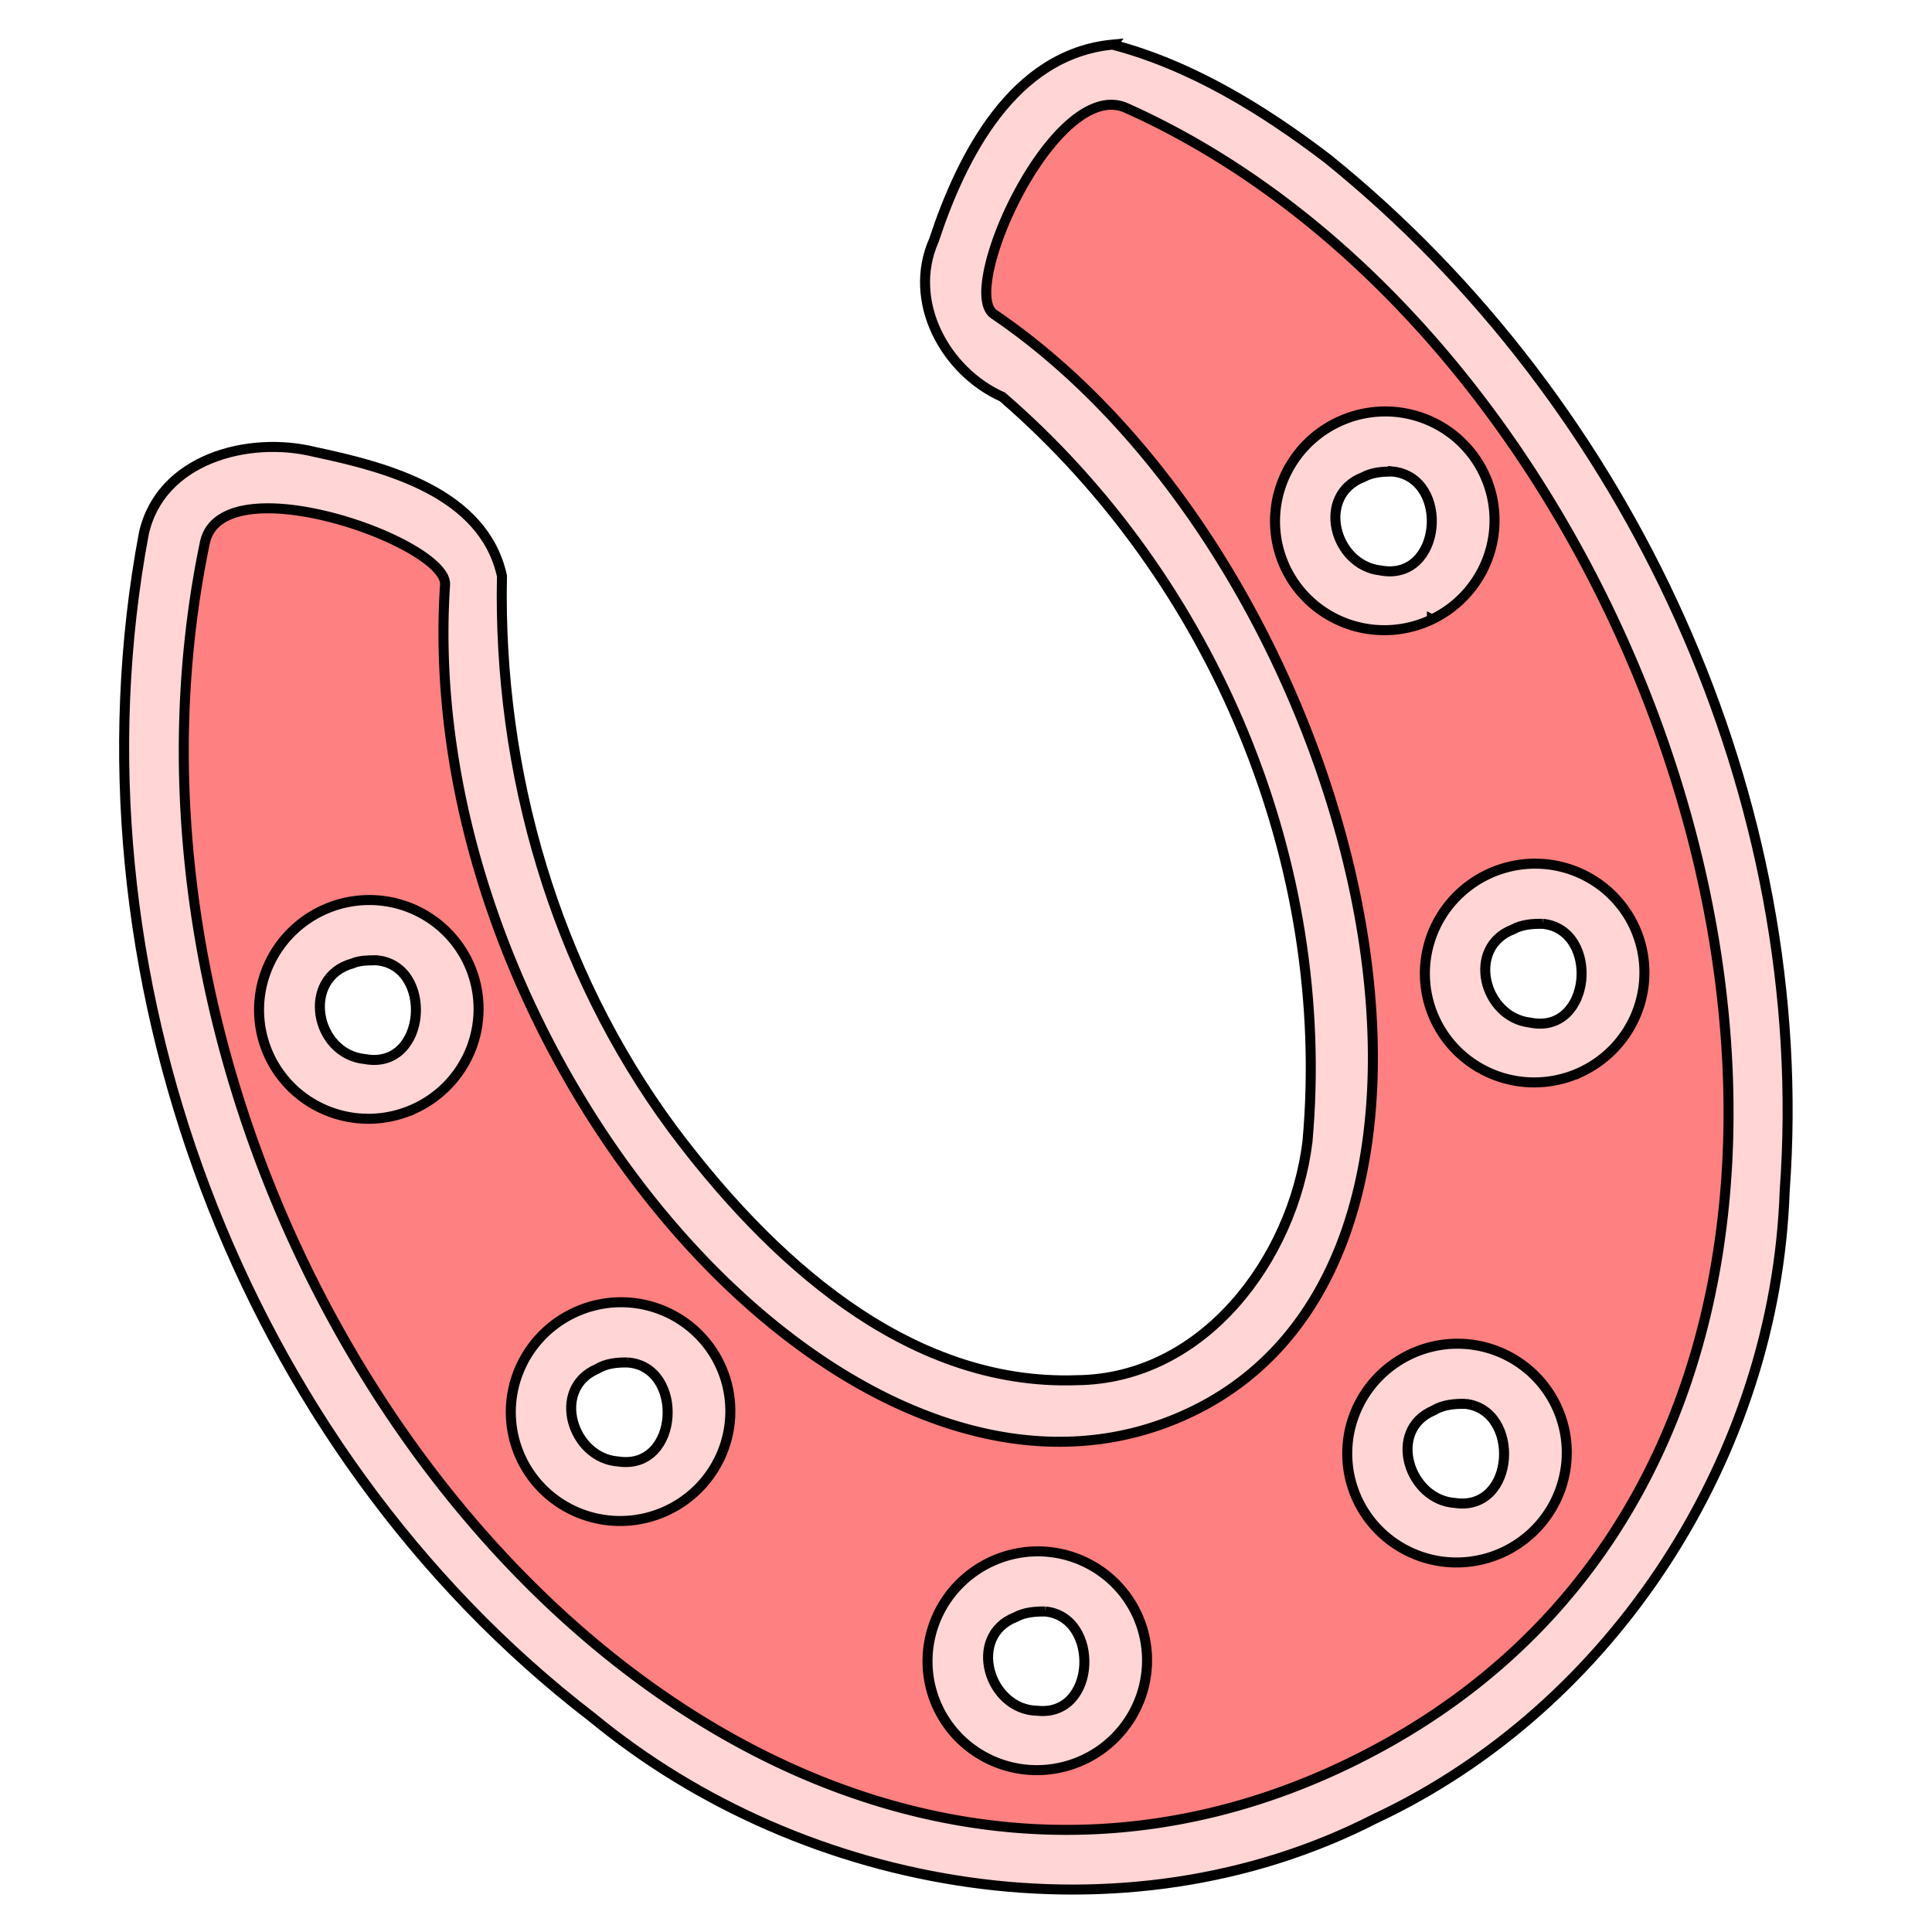 <svg version="1.1" viewBox="0 0 256 256" xmlns="http://www.w3.org/2000/svg">
 <g transform="translate(-1.151 4.219)" fill-rule="evenodd" stroke="#000" stroke-width="1.327">
  <path d="m148.58 1.688c-13.17 1.269-19.994 14.756-23.682 25.941-3.576 8.053 1.46 17.349 9.084 20.748 28.08 24.274 43.736 61.839 40.414 98.703-1.925 15.516-13.737 31.406-30.533 31.584-22.683 0.814-40.944-16.333-53.687-33.408-15.446-20.984-23.064-47.15-22.512-73.158-2.442-11.04-15.22-14.405-24.801-16.43-8.783-2.181-20.453 0.891-22.654 10.812-10.832 57.672 12.634 120.91 59.397 156.85 28.326 23.382 70.501 30.439 103.69 13.46 31.723-14.845 53.152-48.297 54.334-83.194 3.802-51.803-20.353-104.33-60.57-136.79-8.545-6.514-18.065-12.372-28.484-15.113zm37.162 56.576c7.631 0.861 6.493 14.654-1.672 13.104-6.179-0.694-8.56-9.948-2.299-12.355 1.217-0.668 2.614-0.761 3.971-0.748zm19.836 59.924c7.648 0.794 6.515 14.789-1.705 13.088-6.16-0.712-8.469-9.956-2.25-12.342 1.211-0.668 2.604-0.759 3.955-0.746zm-154.6 4.832c7.712 0.59 6.775 14.575-1.43 13.1-6.732-0.644-8.525-10.795-1.68-12.686 0.989-0.412 2.06-0.398 3.109-0.414zm33.33 53.295c7.582 0.524 6.929 14.296-1.193 13.125-6.177-0.399-8.987-9.628-2.861-12.26 1.228-0.751 2.651-0.885 4.055-0.865zm111 5.481c7.402 0.792 6.696 14.3-1.353 13.137-6.112-0.386-9.052-9.602-2.9-12.238 1.28-0.783 2.789-0.922 4.254-0.898zm-55.645 27.514c7.273 0.719 6.837 13.96-1.037 13.156-6.493-0.097-9.381-9.904-2.906-12.408 1.21-0.663 2.595-0.754 3.943-0.748z" fill="#ffd5d5"/>
  <path d="m180.25 229.24c87.336-42.704 49.037-183.81-29.86-219.15-9.408-4.214-22.274 24.104-17.537 27.322 48.173 32.726 70.667 123.67 26.443 145.31-44.298 21.668-103.36-46.599-99.173-109.45 0.376-5.644-29.607-16.232-31.83-5.559-19.598 94.138 67.559 202.8 151.96 161.53zm-35.406-0.34a14.477 14.56 64.439 0 1-19.382-6.778 14.477 14.56 64.439 0 1 6.889-19.343 14.477 14.56 64.439 0 1 19.381 6.778 14.477 14.56 64.439 0 1-6.888 19.342zm55.614-27.517a14.477 14.56 64.439 0 1-19.381-6.778 14.477 14.56 64.439 0 1 6.888-19.342 14.477 14.56 64.439 0 1 19.382 6.777 14.477 14.56 64.439 0 1-6.889 19.343zm-110.83-5.495a14.477 14.56 64.439 0 1-19.381-6.777 14.477 14.56 64.439 0 1 6.888-19.343 14.477 14.56 64.439 0 1 19.382 6.778 14.477 14.56 64.439 0 1-6.889 19.342zm121.12-58.115a14.477 14.56 64.439 0 1-19.382-6.777 14.477 14.56 64.439 0 1 6.889-19.343 14.477 14.56 64.439 0 1 19.381 6.778 14.477 14.56 64.439 0 1-6.888 19.342zm-154.48 4.818a14.477 14.56 64.439 0 1-19.381-6.778 14.477 14.56 64.439 0 1 6.889-19.342 14.477 14.56 64.439 0 1 19.38 6.778 14.477 14.56 64.439 0 1-6.888 19.342zm134.62-64.739a14.477 14.56 64.439 0 1-19.38-6.777 14.477 14.56 64.439 0 1 6.888-19.342 14.477 14.56 64.439 0 1 19.38 6.778 14.477 14.56 64.439 0 1-6.887 19.341z" fill="#ff8080"/>
 </g>
</svg>
